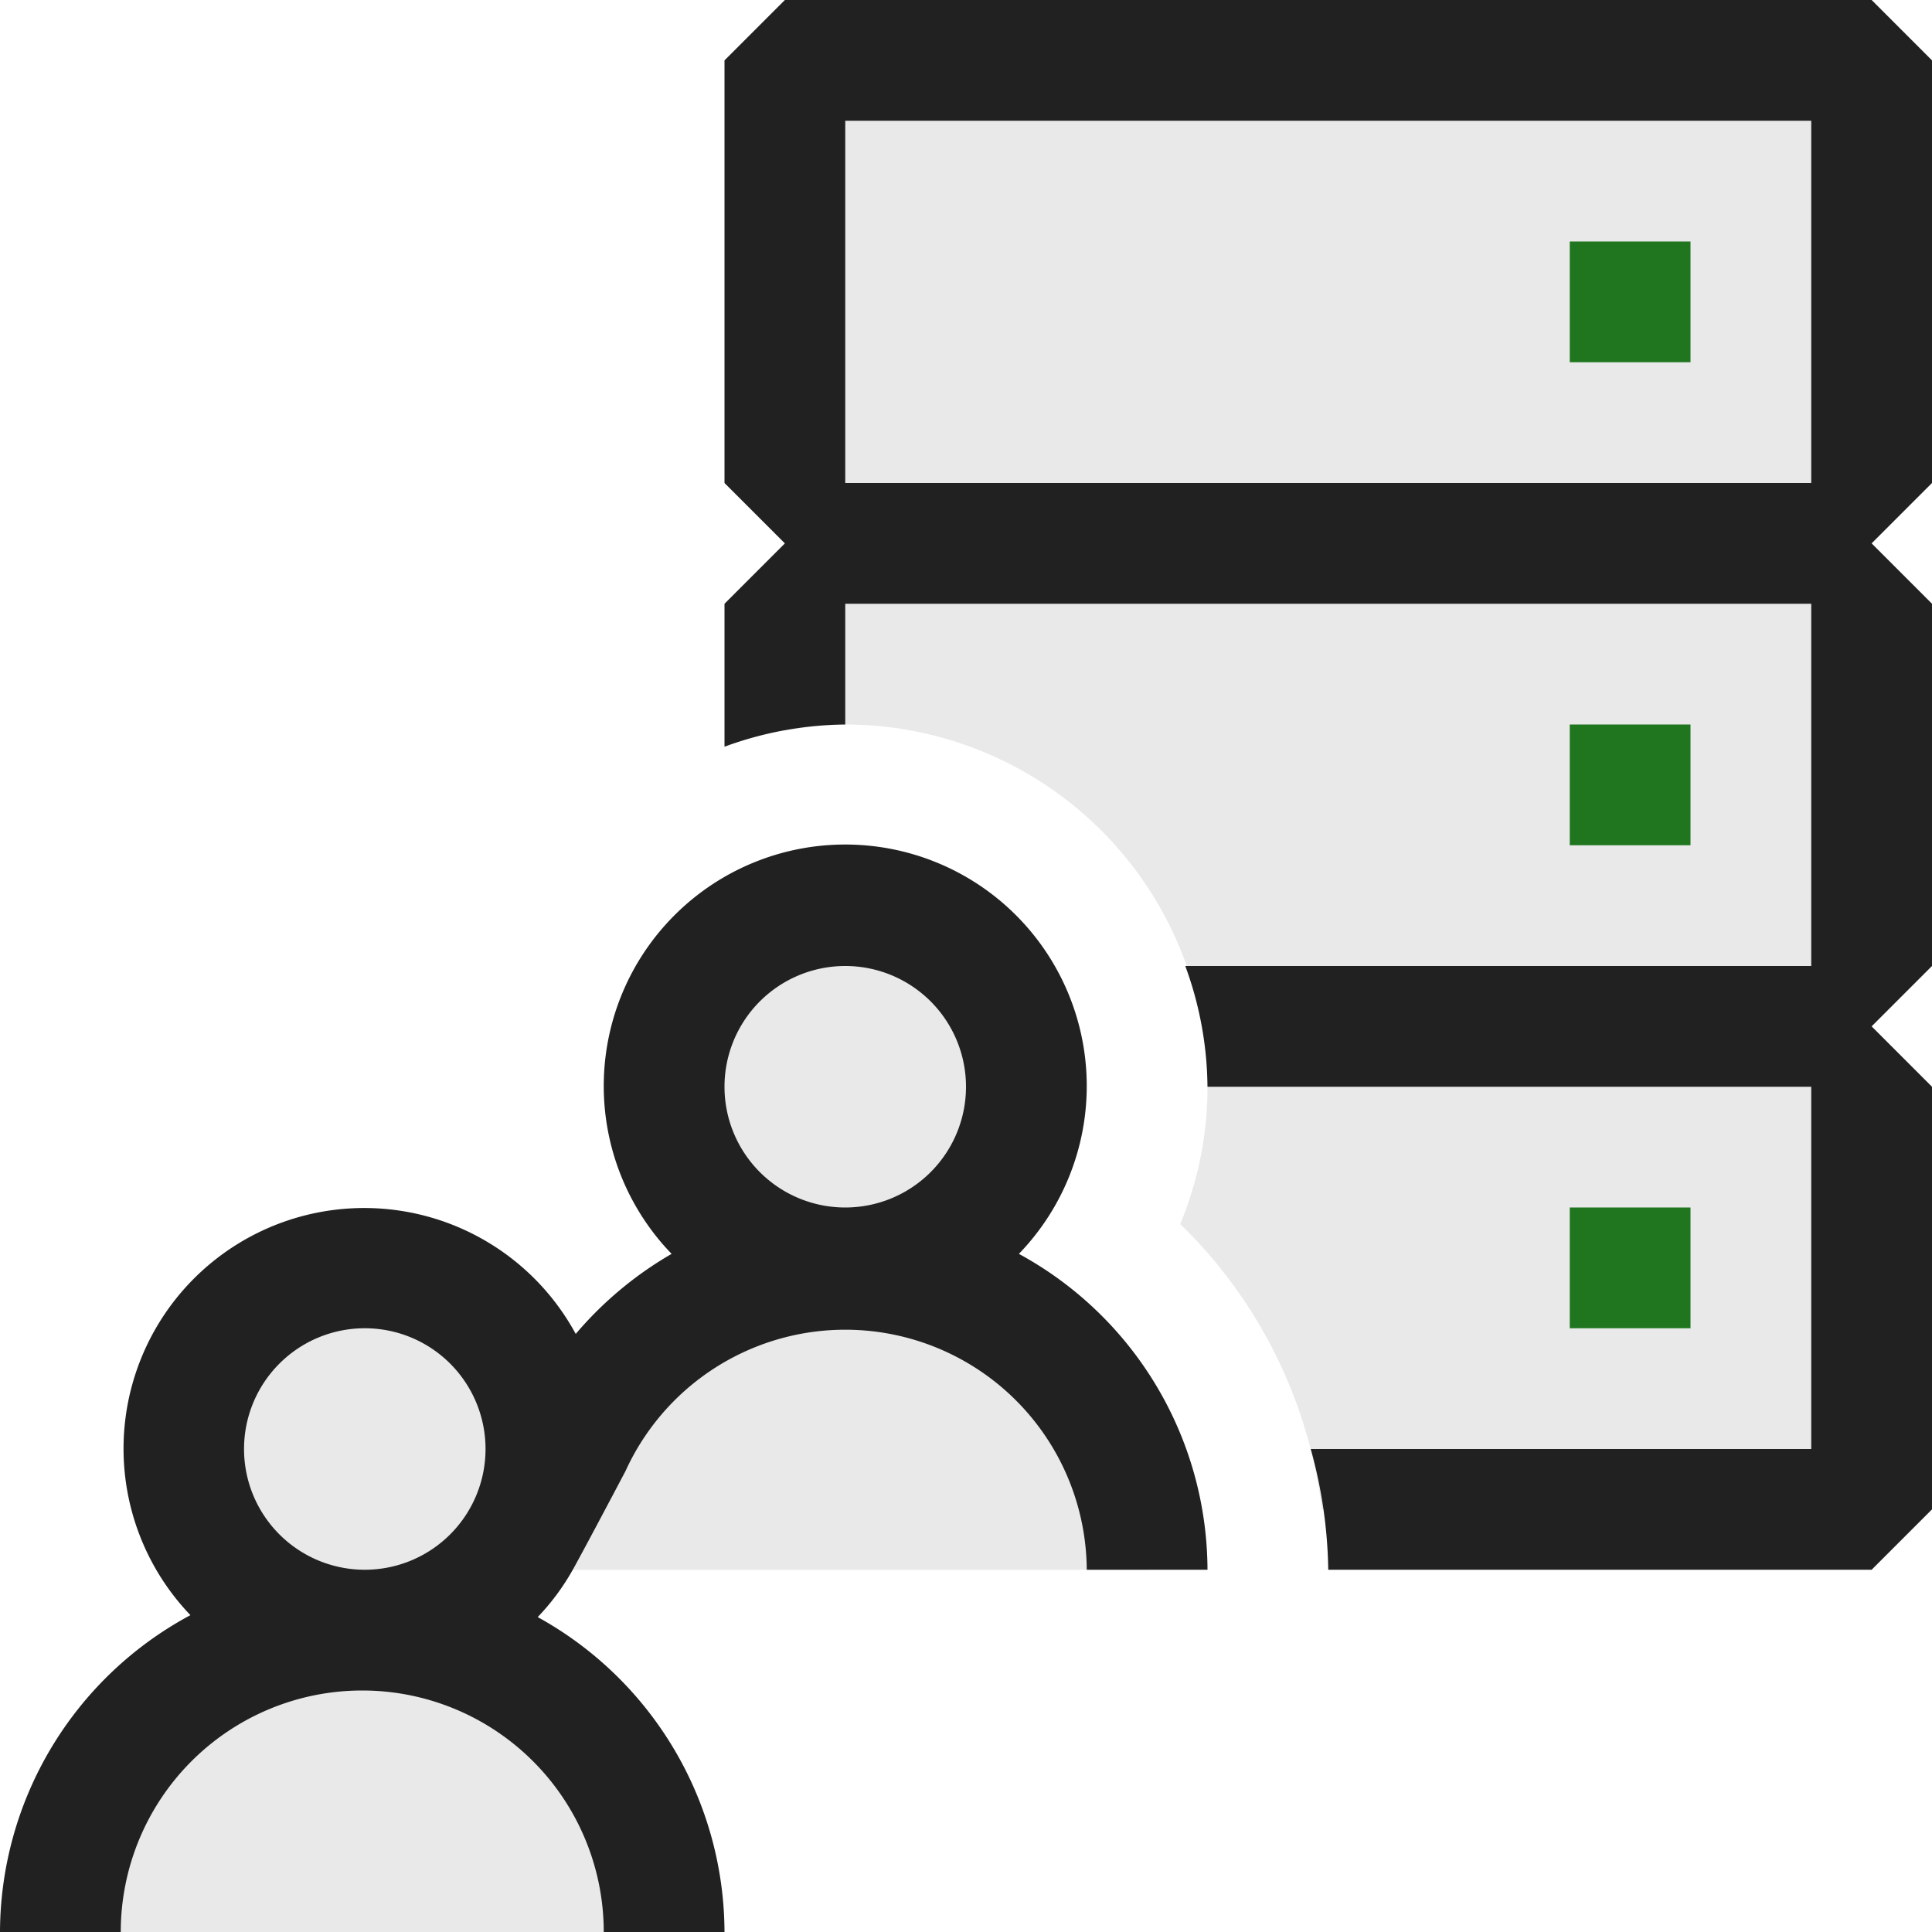 <svg xmlns="http://www.w3.org/2000/svg" viewBox="0 0 16 16">
  <defs>
    <style>.canvas{fill: none; opacity: 0;}.light-green{fill: #1f801f; opacity: 1;}.light-defaultgrey-10{fill: #212121; opacity: 0.1;}.light-defaultgrey{fill: #212121; opacity: 1;}</style>
  </defs>
  <title>IconLightTFSServer</title>
  <g id="canvas">
    <path class="canvas" d="M16,16H0V0H16Z" />
  </g>
  <g id="level-1">
    <path class="light-green" d="M14,3H13V2h1Zm0,3H13V7h1Zm0,4H13v1h1Z" />
    <path class="light-defaultgrey-10" d="M15.5.5v12H10.948a3.965,3.965,0,0,0-1.174-2.363A2.95,2.95,0,0,0,10,9,3,3,0,0,0,7,6a2.942,2.942,0,0,0-.5.051V.5Z" />
    <path class="light-defaultgrey" d="M16,.5,15.5,0h-9L6,.5V4l.5.5L6,5V6.184A2.966,2.966,0,0,1,7,6V5h8V8H9.816A2.966,2.966,0,0,1,10,9h5v3H10.855A3.935,3.935,0,0,1,11,13h4.5l.5-.5V9l-.5-.5L16,8V5l-.5-.5L16,4ZM15,4H7V1h8Z" />
    <path class="light-defaultgrey-10" d="M8.547,9.047A1.547,1.547,0,1,1,7,7.5,1.547,1.547,0,0,1,8.547,9.047Zm-3.94,2.846A1.607,1.607,0,1,1,3,10.286,1.607,1.607,0,0,1,4.607,11.893ZM5.5,16a2.5,2.5,0,0,0-5,0Zm4-3a2.5,2.5,0,0,0-5,0Z" />
    <path class="light-defaultgrey" d="M8.438,10.384a2,2,0,1,0-2.876,0,3.031,3.031,0,0,0-.794.663,1.993,1.993,0,1,0-3.191,2.329A2.988,2.988,0,0,0,0,16H1a2,2,0,0,1,4,0H6a2.988,2.988,0,0,0-1.547-2.608,1.925,1.925,0,0,0,.295-.4c.111-.2.432-.809.432-.809A2,2,0,0,1,9,13h1A2.989,2.989,0,0,0,8.438,10.384ZM3.021,13a1,1,0,1,1,1-1A1,1,0,0,1,3.021,13ZM7,10A1,1,0,1,1,8,9,1,1,0,0,1,7,10Z" />
  </g>
</svg>
